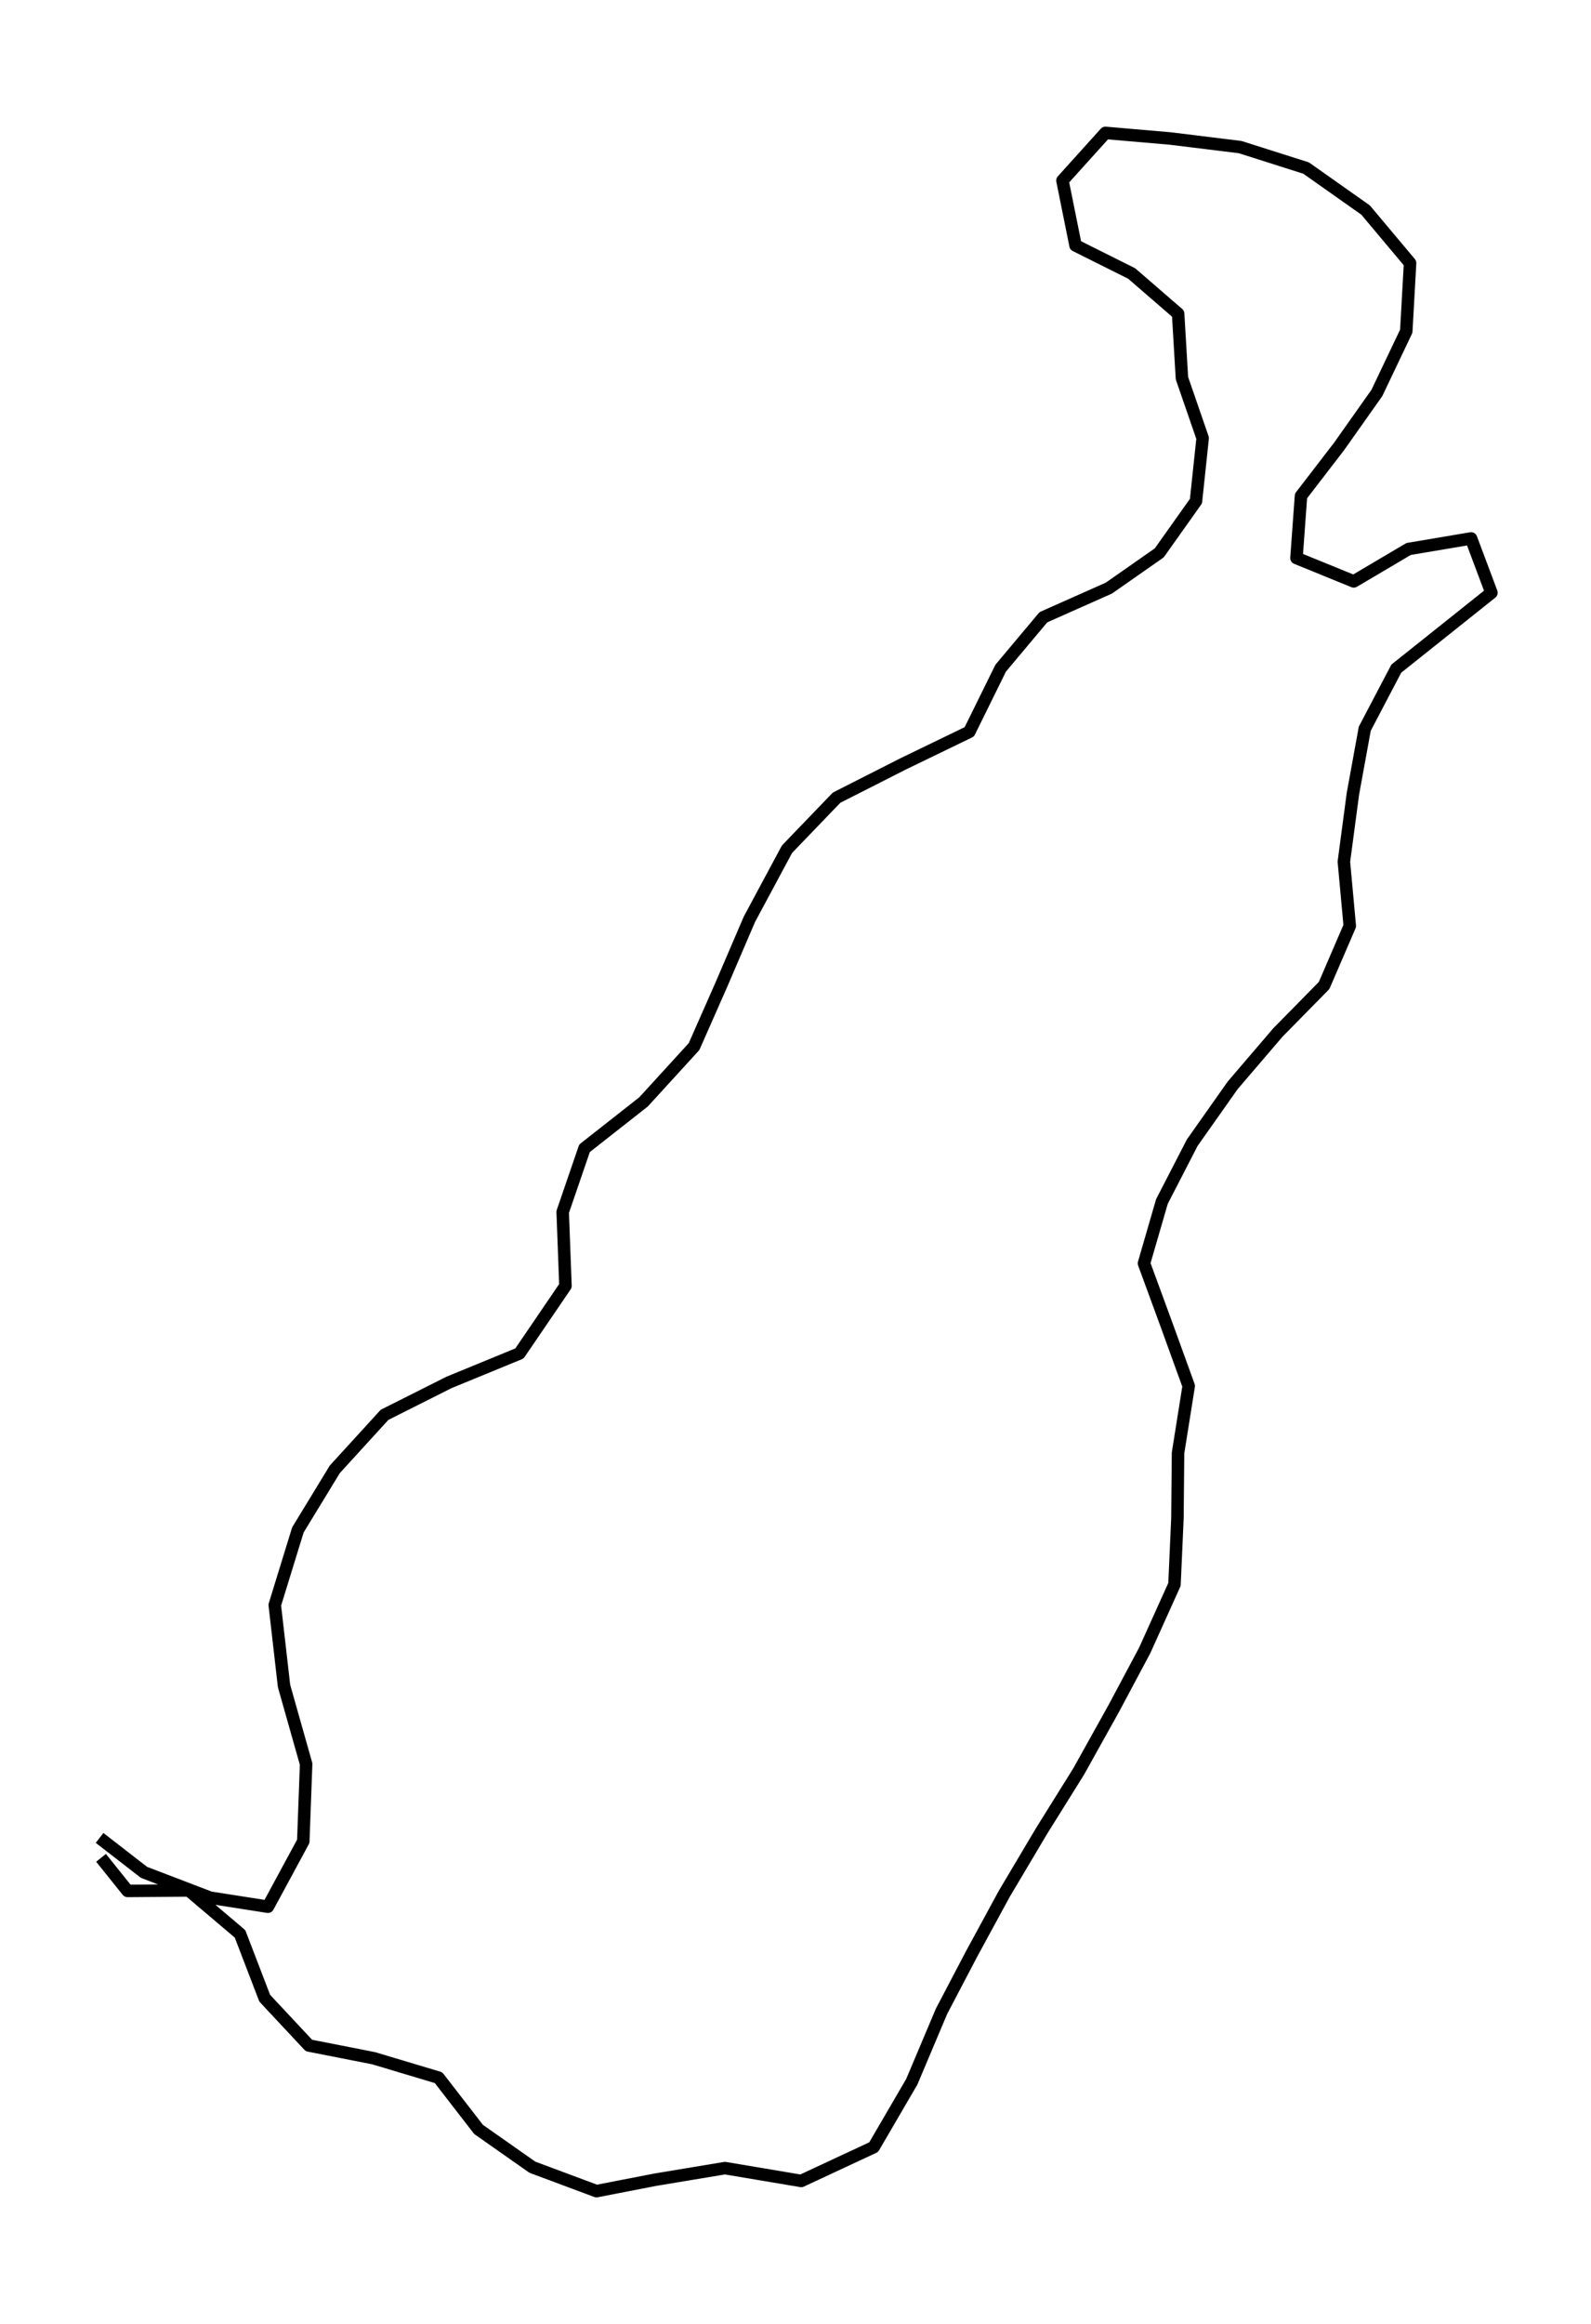 <?xml version="1.0" encoding="utf-8" standalone="no"?>
<!DOCTYPE svg PUBLIC "-//W3C//DTD SVG 1.1//EN"
  "http://www.w3.org/Graphics/SVG/1.1/DTD/svg11.dtd">
<svg height="558pt" version="1.1" viewBox="0 0 382.186 558" width="382.186pt" xmlns="http://www.w3.org/2000/svg" xmlns:xlink="http://www.w3.org/1999/xlink">
 <defs>
  <style type="text/css">*{stroke-linecap:butt;stroke-linejoin:round;}</style>
 </defs>
 <g id="figure_1">
  <g id="patch_1">
   <path d="M 0 558 
L 382.186 558 
L 382.186 0 
L 0 0 
z
" style="fill:none;"/>
  </g>
  <g id="axes_1">
   <g id="LineCollection_1">
    <path clip-path="url(#p48a53616a6)" d="M 23.918 441.281 
L 34.595 449.555 
L 50.476 455.631 
L 64.359 457.803 
L 72.851 442.105 
L 73.537 423.549 
L 68.23 404.8 
L 66.003 385.363 
L 71.56 367.329 
L 80.427 352.786 
L 92.374 339.701 
L 107.859 331.921 
L 124.781 324.965 
L 135.833 308.745 
L 135.167 290.986 
L 140.412 275.701 
L 154.586 264.567 
L 166.72 251.289 
L 173.297 236.389 
L 180.02 220.719 
L 189.053 203.894 
L 200.959 191.523 
L 216.944 183.413 
L 232.845 175.716 
L 240.38 160.43 
L 250.641 148.197 
L 266.355 141.214 
L 278.469 132.747 
L 287.294 120.321 
L 288.897 105.201 
L 283.922 90.795 
L 283.006 75.318 
L 271.85 65.668 
L 258.363 58.933 
L 255.22 43.345 
L 265.544 31.909 
L 281.133 33.256 
L 297.909 35.318 
L 313.748 40.349 
L 328.047 50.438 
L 338.725 63.167 
L 337.809 79.524 
L 330.753 94.342 
L 321.699 107.153 
L 312.52 119.084 
L 311.438 133.984 
L 325.196 139.592 
L 338.371 131.812 
L 353.377 129.283 
L 358.269 142.314 
L 347.175 151.166 
L 335.415 160.54 
L 327.839 174.973 
L 324.988 190.616 
L 322.823 206.891 
L 324.238 222.313 
L 318.077 236.609 
L 306.942 247.935 
L 296.119 260.581 
L 286.399 274.354 
L 279.114 288.484 
L 274.806 303.33 
L 280.176 317.955 
L 285.546 332.773 
L 282.986 348.855 
L 282.84 364.498 
L 282.132 380.415 
L 274.972 396.277 
L 267.479 410.325 
L 259.112 425.336 
L 250.246 439.549 
L 241.233 454.724 
L 233.428 469.074 
L 226.164 482.93 
L 219.025 499.837 
L 209.867 515.534 
L 192.467 523.644 
L 174.151 520.565 
L 157.437 523.342 
L 143.284 526.091 
L 127.882 520.345 
L 114.957 511.273 
L 105.341 498.847 
L 89.73 494.174 
L 74.203 491.122 
L 63.588 479.768 
L 57.657 464.318 
L 45.356 453.899 
L 30.64 454.009 
L 24.271 446.064 
" style="fill:none;stroke:#000000;stroke-width:3;"/>
   </g>
  </g>
 </g>
 <defs>
  <clipPath id="p48a53616a6">
   <rect height="543.6" width="367.786" x="7.2" y="7.2"/>
  </clipPath>
 </defs>
</svg>
